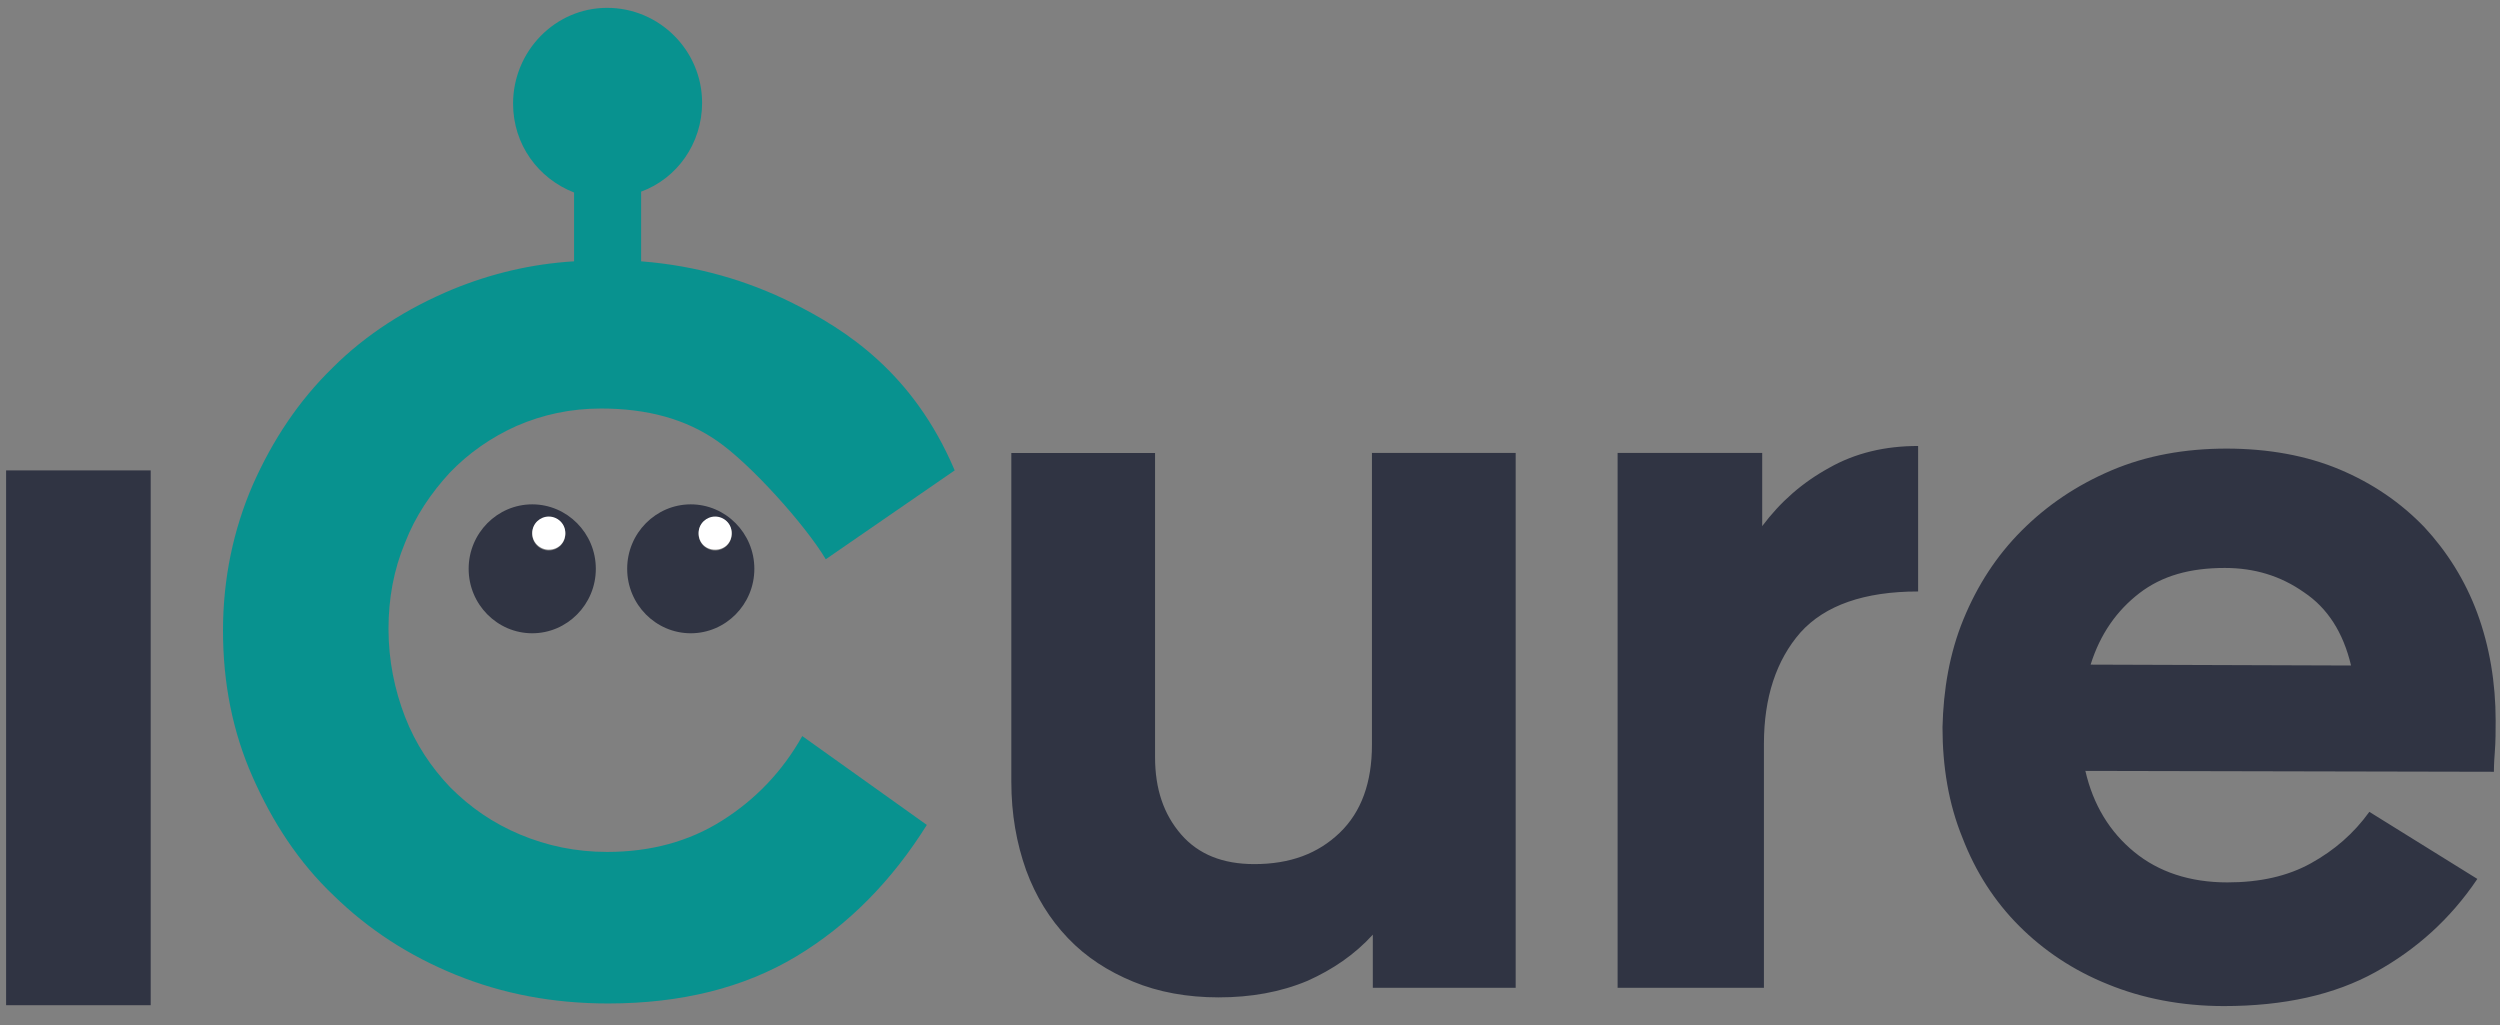 <svg width="100" height="41" viewBox="0 0 100 41" fill="none" xmlns="http://www.w3.org/2000/svg">
<rect x="0" y="0" width="100" height="41" fill="#808080" stroke="none"/>
<path d="M54.913 37.387V39.512H60.627V18.118H54.878V29.791C54.878 31.289 54.46 32.474 53.588 33.311C52.718 34.146 51.603 34.564 50.174 34.564C48.92 34.564 47.944 34.181 47.247 33.38C46.551 32.578 46.202 31.568 46.202 30.279V18.119H40.453V31.254C40.453 32.578 40.662 33.728 41.045 34.808C41.429 35.854 41.986 36.76 42.718 37.526C43.449 38.293 44.321 38.85 45.331 39.268C46.341 39.686 47.491 39.895 48.746 39.895C50.035 39.895 51.22 39.686 52.3 39.233C53.31 38.78 54.181 38.188 54.913 37.387ZM70.488 21.045V18.118H64.704V39.512H70.557V29.756C70.557 27.909 71.045 26.411 72.021 25.296C72.997 24.216 74.564 23.659 76.725 23.659V17.839C75.401 17.839 74.216 18.119 73.171 18.711C72.091 19.303 71.22 20.07 70.488 21.045ZM99.094 24.53C98.606 23.206 97.874 22.056 96.969 21.08C96.028 20.105 94.913 19.338 93.589 18.78C92.265 18.223 90.732 17.944 89.059 17.944C87.387 17.944 85.854 18.223 84.459 18.815C83.066 19.408 81.882 20.209 80.871 21.22C79.861 22.23 79.094 23.415 78.537 24.774C77.979 26.132 77.735 27.596 77.7 29.094C77.7 30.662 77.944 32.16 78.502 33.519C79.024 34.878 79.791 36.063 80.767 37.039C81.742 38.014 82.927 38.815 84.321 39.373C85.679 39.93 87.247 40.243 88.955 40.243C91.359 40.243 93.38 39.791 95.017 38.885C96.655 37.979 98.014 36.76 99.094 35.157L94.774 32.474C94.146 33.344 93.38 34.007 92.439 34.53C91.499 35.052 90.383 35.296 89.094 35.296C87.596 35.296 86.341 34.878 85.366 34.076C84.39 33.276 83.728 32.196 83.415 30.836L99.756 30.871C99.756 30.801 99.756 30.557 99.791 30.105C99.826 29.652 99.826 29.233 99.826 28.815C99.826 27.317 99.582 25.854 99.094 24.53ZM83.624 26.585C84.007 25.365 84.669 24.425 85.574 23.728C86.481 23.031 87.596 22.718 88.99 22.718C90.174 22.718 91.22 23.031 92.16 23.693C93.101 24.321 93.728 25.296 94.042 26.62L83.624 26.585ZM0.244 18.815H6.028V40.209H0.244V18.815Z" fill="#303443"/>
<path d="M33.031 22.37L38.188 18.815C36.516 14.878 33.798 13.171 31.708 12.125C29.895 11.22 27.875 10.627 25.645 10.453V7.666C27.073 7.143 28.084 5.749 28.084 4.111C28.084 2.021 26.376 0.314 24.286 0.314C22.196 0.314 20.523 2.056 20.523 4.146C20.523 5.784 21.533 7.143 22.962 7.7V10.453C21.254 10.557 19.652 10.941 18.118 11.568C16.272 12.334 14.634 13.38 13.31 14.704C11.951 16.028 10.906 17.596 10.105 19.408C9.338 21.185 8.92 23.136 8.92 25.226C8.92 27.317 9.303 29.268 10.105 31.08C10.905 32.892 11.951 34.495 13.345 35.819C14.739 37.178 16.341 38.223 18.223 38.989C20.105 39.756 22.125 40.139 24.321 40.139C27.247 40.139 29.756 39.512 31.847 38.258C33.937 37.003 35.679 35.226 37.073 32.997L32.091 29.443C31.289 30.871 30.209 31.986 28.885 32.823C27.561 33.659 26.028 34.077 24.285 34.077C23.031 34.077 21.882 33.833 20.801 33.38C19.721 32.927 18.815 32.3 18.014 31.498C17.247 30.697 16.62 29.756 16.202 28.676C15.784 27.596 15.54 26.411 15.54 25.156C15.54 23.937 15.75 22.787 16.202 21.707C16.62 20.627 17.247 19.721 17.979 18.92C18.746 18.118 19.652 17.491 20.662 17.038C21.707 16.585 22.822 16.341 24.042 16.341C25.889 16.341 27.422 16.76 28.676 17.631C30 18.537 32.196 20.976 33.031 22.369V22.37Z" fill="#08928F"/>
<path d="M25.087 22.753C25.087 24.181 26.237 25.331 27.631 25.331C29.024 25.331 30.174 24.181 30.174 22.753C30.174 21.324 29.024 20.174 27.631 20.174C26.237 20.174 25.087 21.324 25.087 22.753ZM28.607 20.697C28.99 20.697 29.268 20.976 29.268 21.359C29.268 21.742 28.955 22.021 28.606 22.021C28.258 22.021 27.944 21.742 27.944 21.359C27.944 20.976 28.223 20.697 28.606 20.697H28.607ZM18.746 22.753C18.746 24.181 19.896 25.331 21.289 25.331C22.683 25.331 23.833 24.181 23.833 22.753C23.833 21.324 22.683 20.174 21.289 20.174C19.895 20.174 18.746 21.324 18.746 22.753ZM21.951 20.697C22.334 20.697 22.613 20.976 22.613 21.359C22.613 21.742 22.3 22.021 21.951 22.021C21.603 22.021 21.289 21.742 21.289 21.359C21.289 20.976 21.603 20.697 21.951 20.697Z" fill="#303443"/>
<path d="M21.951 21.986C22.334 21.986 22.613 21.707 22.613 21.324C22.613 20.941 22.3 20.662 21.951 20.662C21.603 20.662 21.289 20.941 21.289 21.324C21.289 21.707 21.603 21.986 21.951 21.986ZM28.606 21.986C28.99 21.986 29.268 21.707 29.268 21.324C29.268 20.941 28.955 20.662 28.606 20.662C28.258 20.662 27.944 20.941 27.944 21.324C27.944 21.707 28.223 21.986 28.606 21.986Z" fill="white"/>
</svg>
